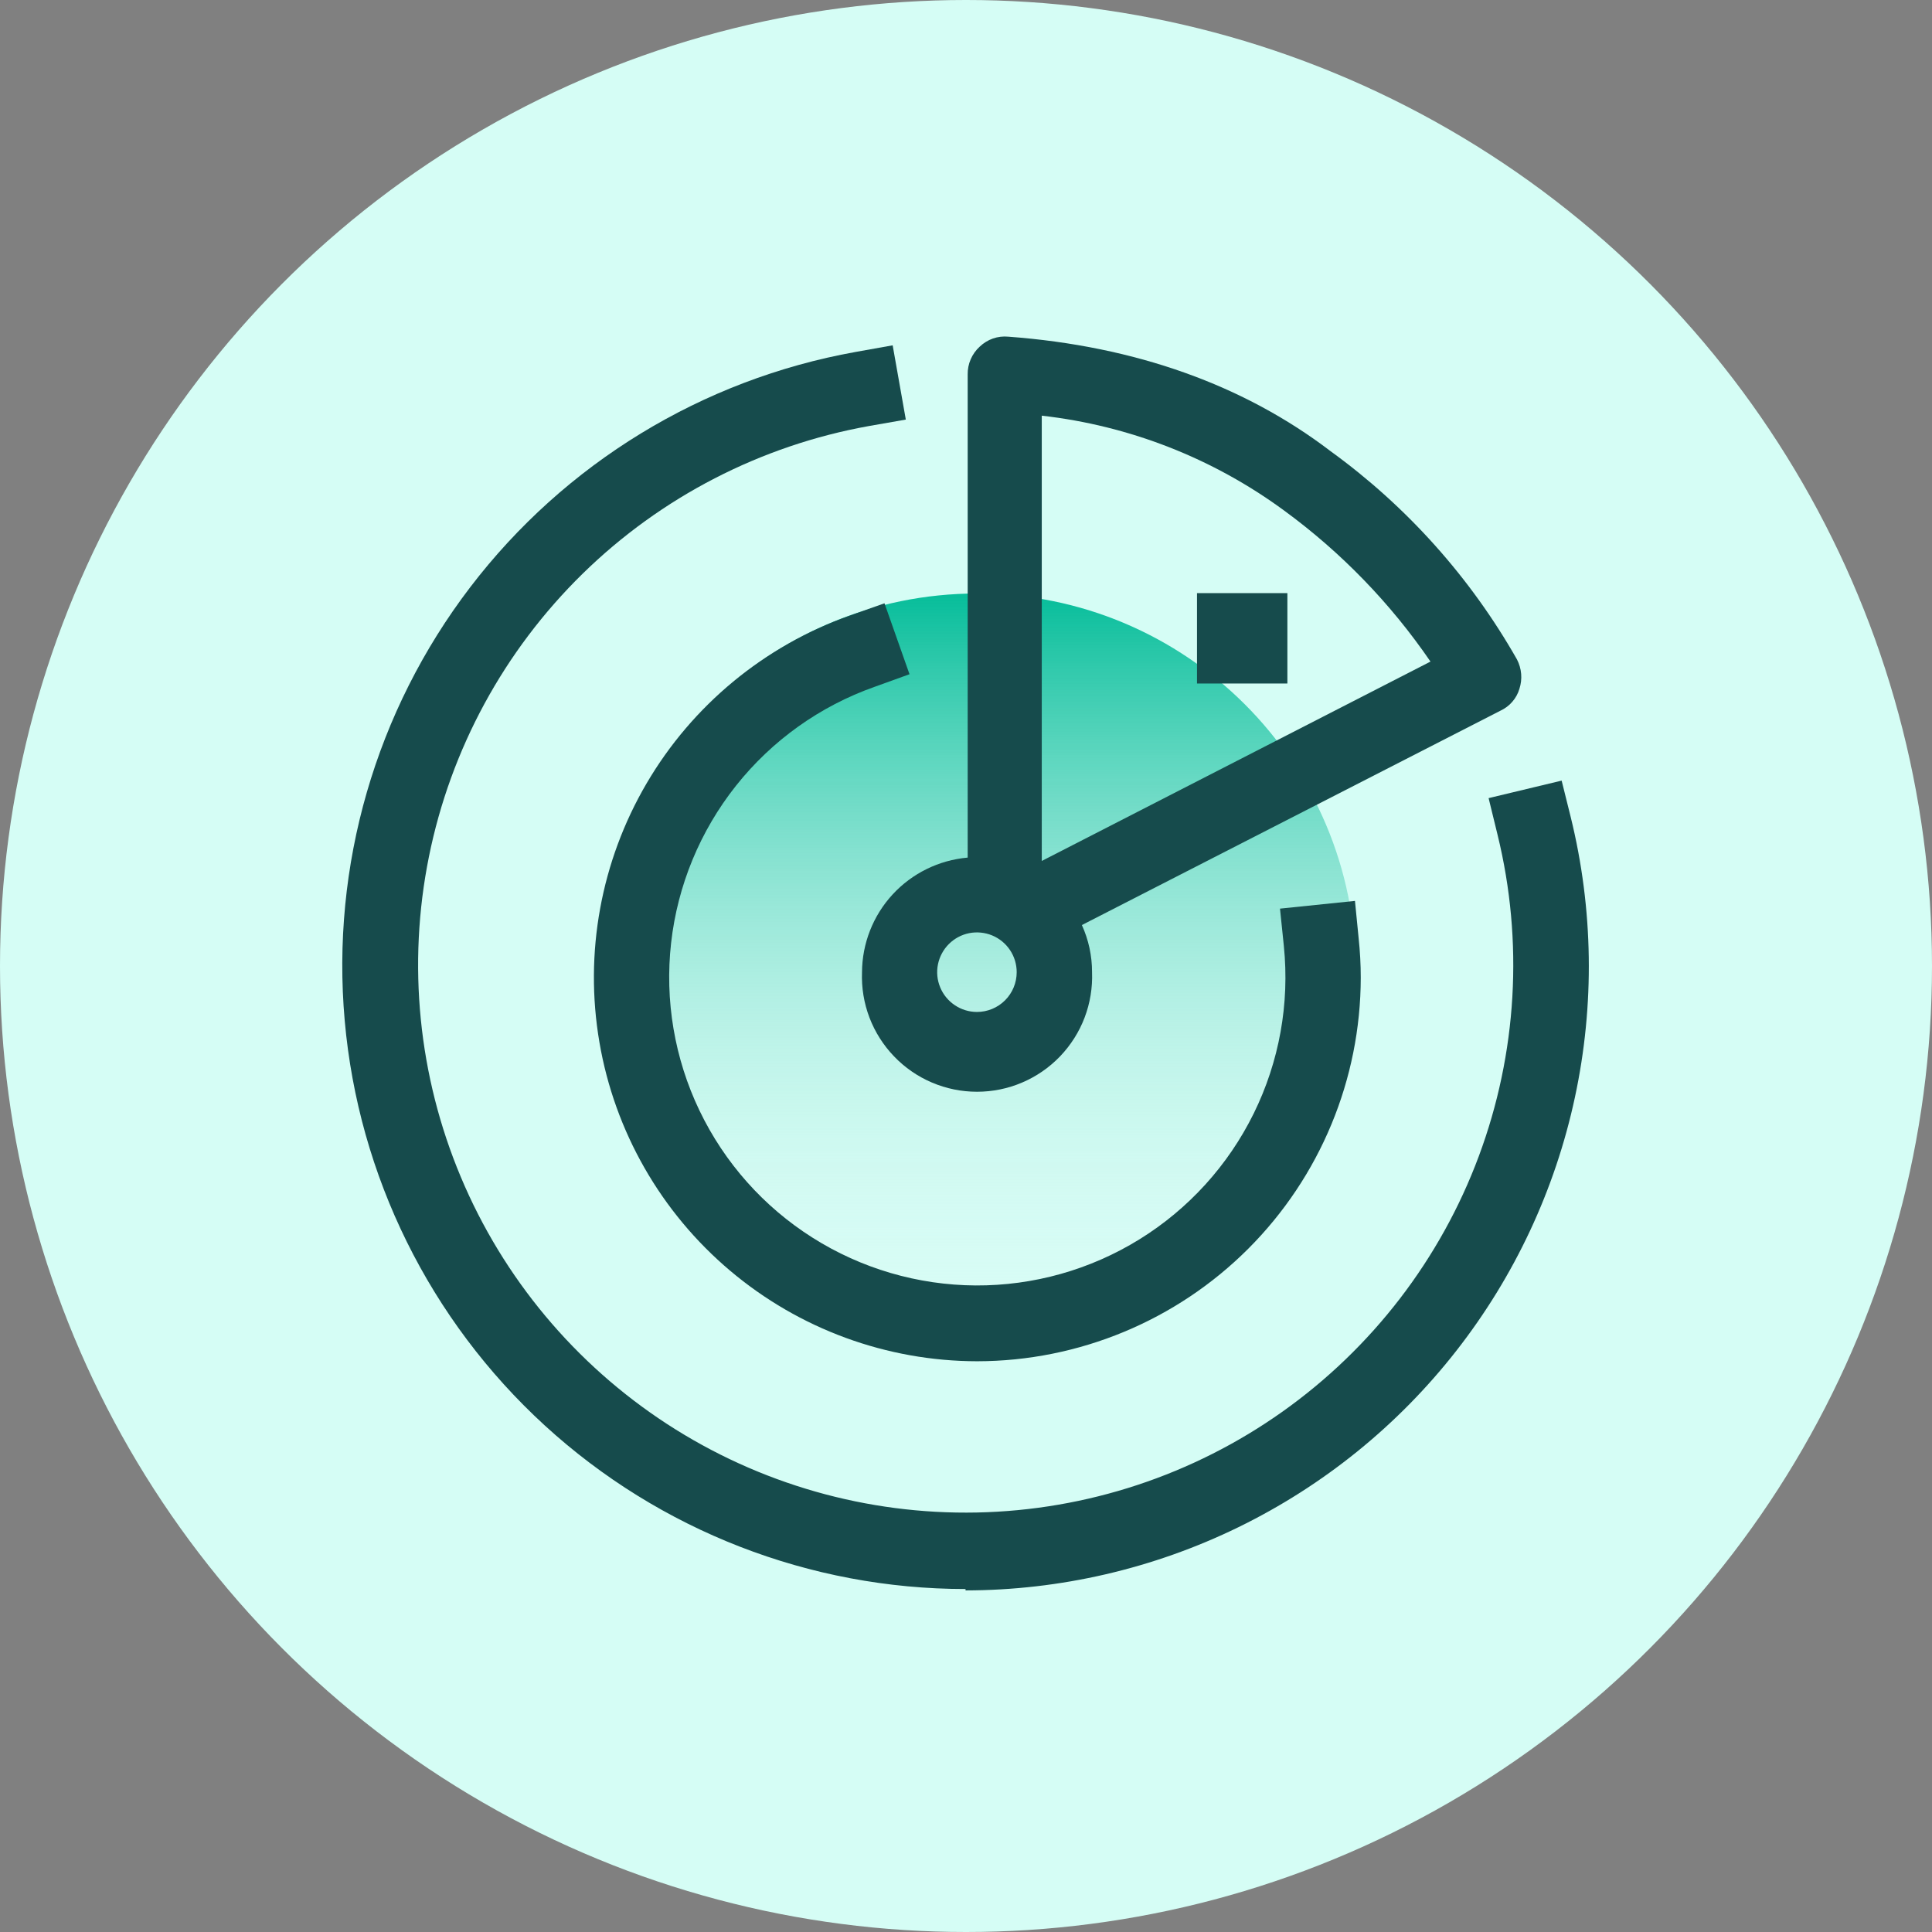<svg width="46" height="46" viewBox="0 0 46 46" fill="none" xmlns="http://www.w3.org/2000/svg">
<rect x="0" y="0" width="46" height="46" fill="#808080" stroke="none"/>
<circle cx="23" cy="23" r="23" fill="#D5FDF5"/>
<path d="M23.265 32.165C28.245 32.165 32.282 28.128 32.282 23.148C32.282 18.168 28.245 14.131 23.265 14.131C18.285 14.131 14.248 18.168 14.248 23.148C14.248 28.128 18.285 32.165 23.265 32.165Z" fill="url(#paint0_linear_608_188)"/>
<path d="M20.524 23.147C20.51 23.516 20.57 23.883 20.701 24.228C20.833 24.573 21.032 24.887 21.288 25.153C21.543 25.419 21.85 25.631 22.189 25.775C22.529 25.92 22.894 25.994 23.263 25.994C23.631 25.994 23.997 25.92 24.336 25.775C24.675 25.631 24.982 25.419 25.238 25.153C25.493 24.887 25.693 24.573 25.824 24.228C25.955 23.883 26.015 23.516 26.001 23.147C26.002 22.76 25.919 22.377 25.759 22.025L35.727 16.92C35.835 16.87 35.931 16.798 36.008 16.708C36.086 16.618 36.144 16.513 36.177 16.399C36.214 16.285 36.228 16.164 36.218 16.045C36.208 15.925 36.174 15.809 36.119 15.702C35.011 13.751 33.498 12.06 31.681 10.743C29.621 9.171 27.039 8.241 24.007 8.016C23.883 8.004 23.759 8.019 23.641 8.06C23.524 8.101 23.417 8.167 23.327 8.253C23.235 8.337 23.161 8.44 23.112 8.554C23.062 8.668 23.038 8.792 23.04 8.917V20.419C22.356 20.479 21.719 20.791 21.253 21.296C20.788 21.8 20.528 22.461 20.524 23.147ZM24.804 20.499V9.897C26.892 10.133 28.882 10.912 30.576 12.157C31.932 13.149 33.11 14.365 34.059 15.752L24.804 20.499ZM23.261 24.094C23.073 24.094 22.89 24.038 22.735 23.934C22.579 23.83 22.457 23.682 22.386 23.509C22.314 23.336 22.295 23.146 22.332 22.962C22.369 22.779 22.459 22.61 22.591 22.478C22.724 22.345 22.892 22.255 23.076 22.218C23.259 22.182 23.45 22.201 23.623 22.272C23.796 22.344 23.944 22.465 24.048 22.621C24.152 22.777 24.207 22.96 24.207 23.147C24.207 23.398 24.108 23.639 23.93 23.817C23.753 23.994 23.512 24.094 23.261 24.094Z" fill="#164B4C"/>
<path d="M22.989 37.834C19.281 37.833 15.707 36.444 12.971 33.94C10.236 31.436 8.536 27.999 8.208 24.305C7.879 20.611 8.945 16.928 11.196 13.981C13.447 11.033 16.72 9.035 20.37 8.38L21.254 8.222L21.567 9.99L20.687 10.144C18.115 10.607 15.741 11.831 13.873 13.659C12.006 15.487 10.73 17.834 10.213 20.395C9.696 22.957 9.96 25.615 10.972 28.024C11.983 30.434 13.696 32.483 15.887 33.908C18.078 35.332 20.646 36.065 23.259 36.012C25.872 35.958 28.408 35.121 30.539 33.608C32.67 32.095 34.298 29.977 35.21 27.528C36.122 25.079 36.278 22.413 35.656 19.875L35.443 19.003L37.182 18.586L37.399 19.458C37.937 21.644 37.971 23.924 37.498 26.126C37.026 28.328 36.059 30.393 34.671 32.166C33.283 33.94 31.51 35.374 29.486 36.362C27.463 37.349 25.241 37.864 22.989 37.867V37.834Z" fill="#164B4C"/>
<path d="M23.265 32.411C21.111 32.408 19.028 31.644 17.383 30.254C15.737 28.865 14.635 26.939 14.272 24.816C13.908 22.693 14.306 20.51 15.395 18.652C16.484 16.794 18.195 15.38 20.224 14.66L21.059 14.364L21.655 16.053L20.821 16.354C19.523 16.813 18.381 17.628 17.525 18.706C16.669 19.784 16.133 21.081 15.979 22.448C15.825 23.816 16.059 25.2 16.654 26.441C17.249 27.682 18.181 28.731 19.344 29.467C20.507 30.204 21.854 30.598 23.23 30.606C24.607 30.613 25.957 30.233 27.128 29.509C28.299 28.785 29.242 27.746 29.85 26.512C30.459 25.277 30.707 23.896 30.568 22.526L30.476 21.634L32.261 21.45L32.349 22.343C32.382 22.653 32.399 22.965 32.399 23.277C32.396 25.698 31.432 28.02 29.72 29.732C28.008 31.444 25.686 32.408 23.265 32.411Z" fill="#164B4C"/>
<path d="M30.652 14.122H28.5V16.274H30.652V14.122Z" fill="#164B4C"/>
<defs>
<linearGradient id="paint0_linear_608_188" x1="23.265" y1="14.131" x2="23.265" y2="32.165" gradientUnits="userSpaceOnUse">
<stop stop-color="#06BD9A"/>
<stop offset="1" stop-color="white" stop-opacity="0"/>
</linearGradient>
</defs>
</svg>
